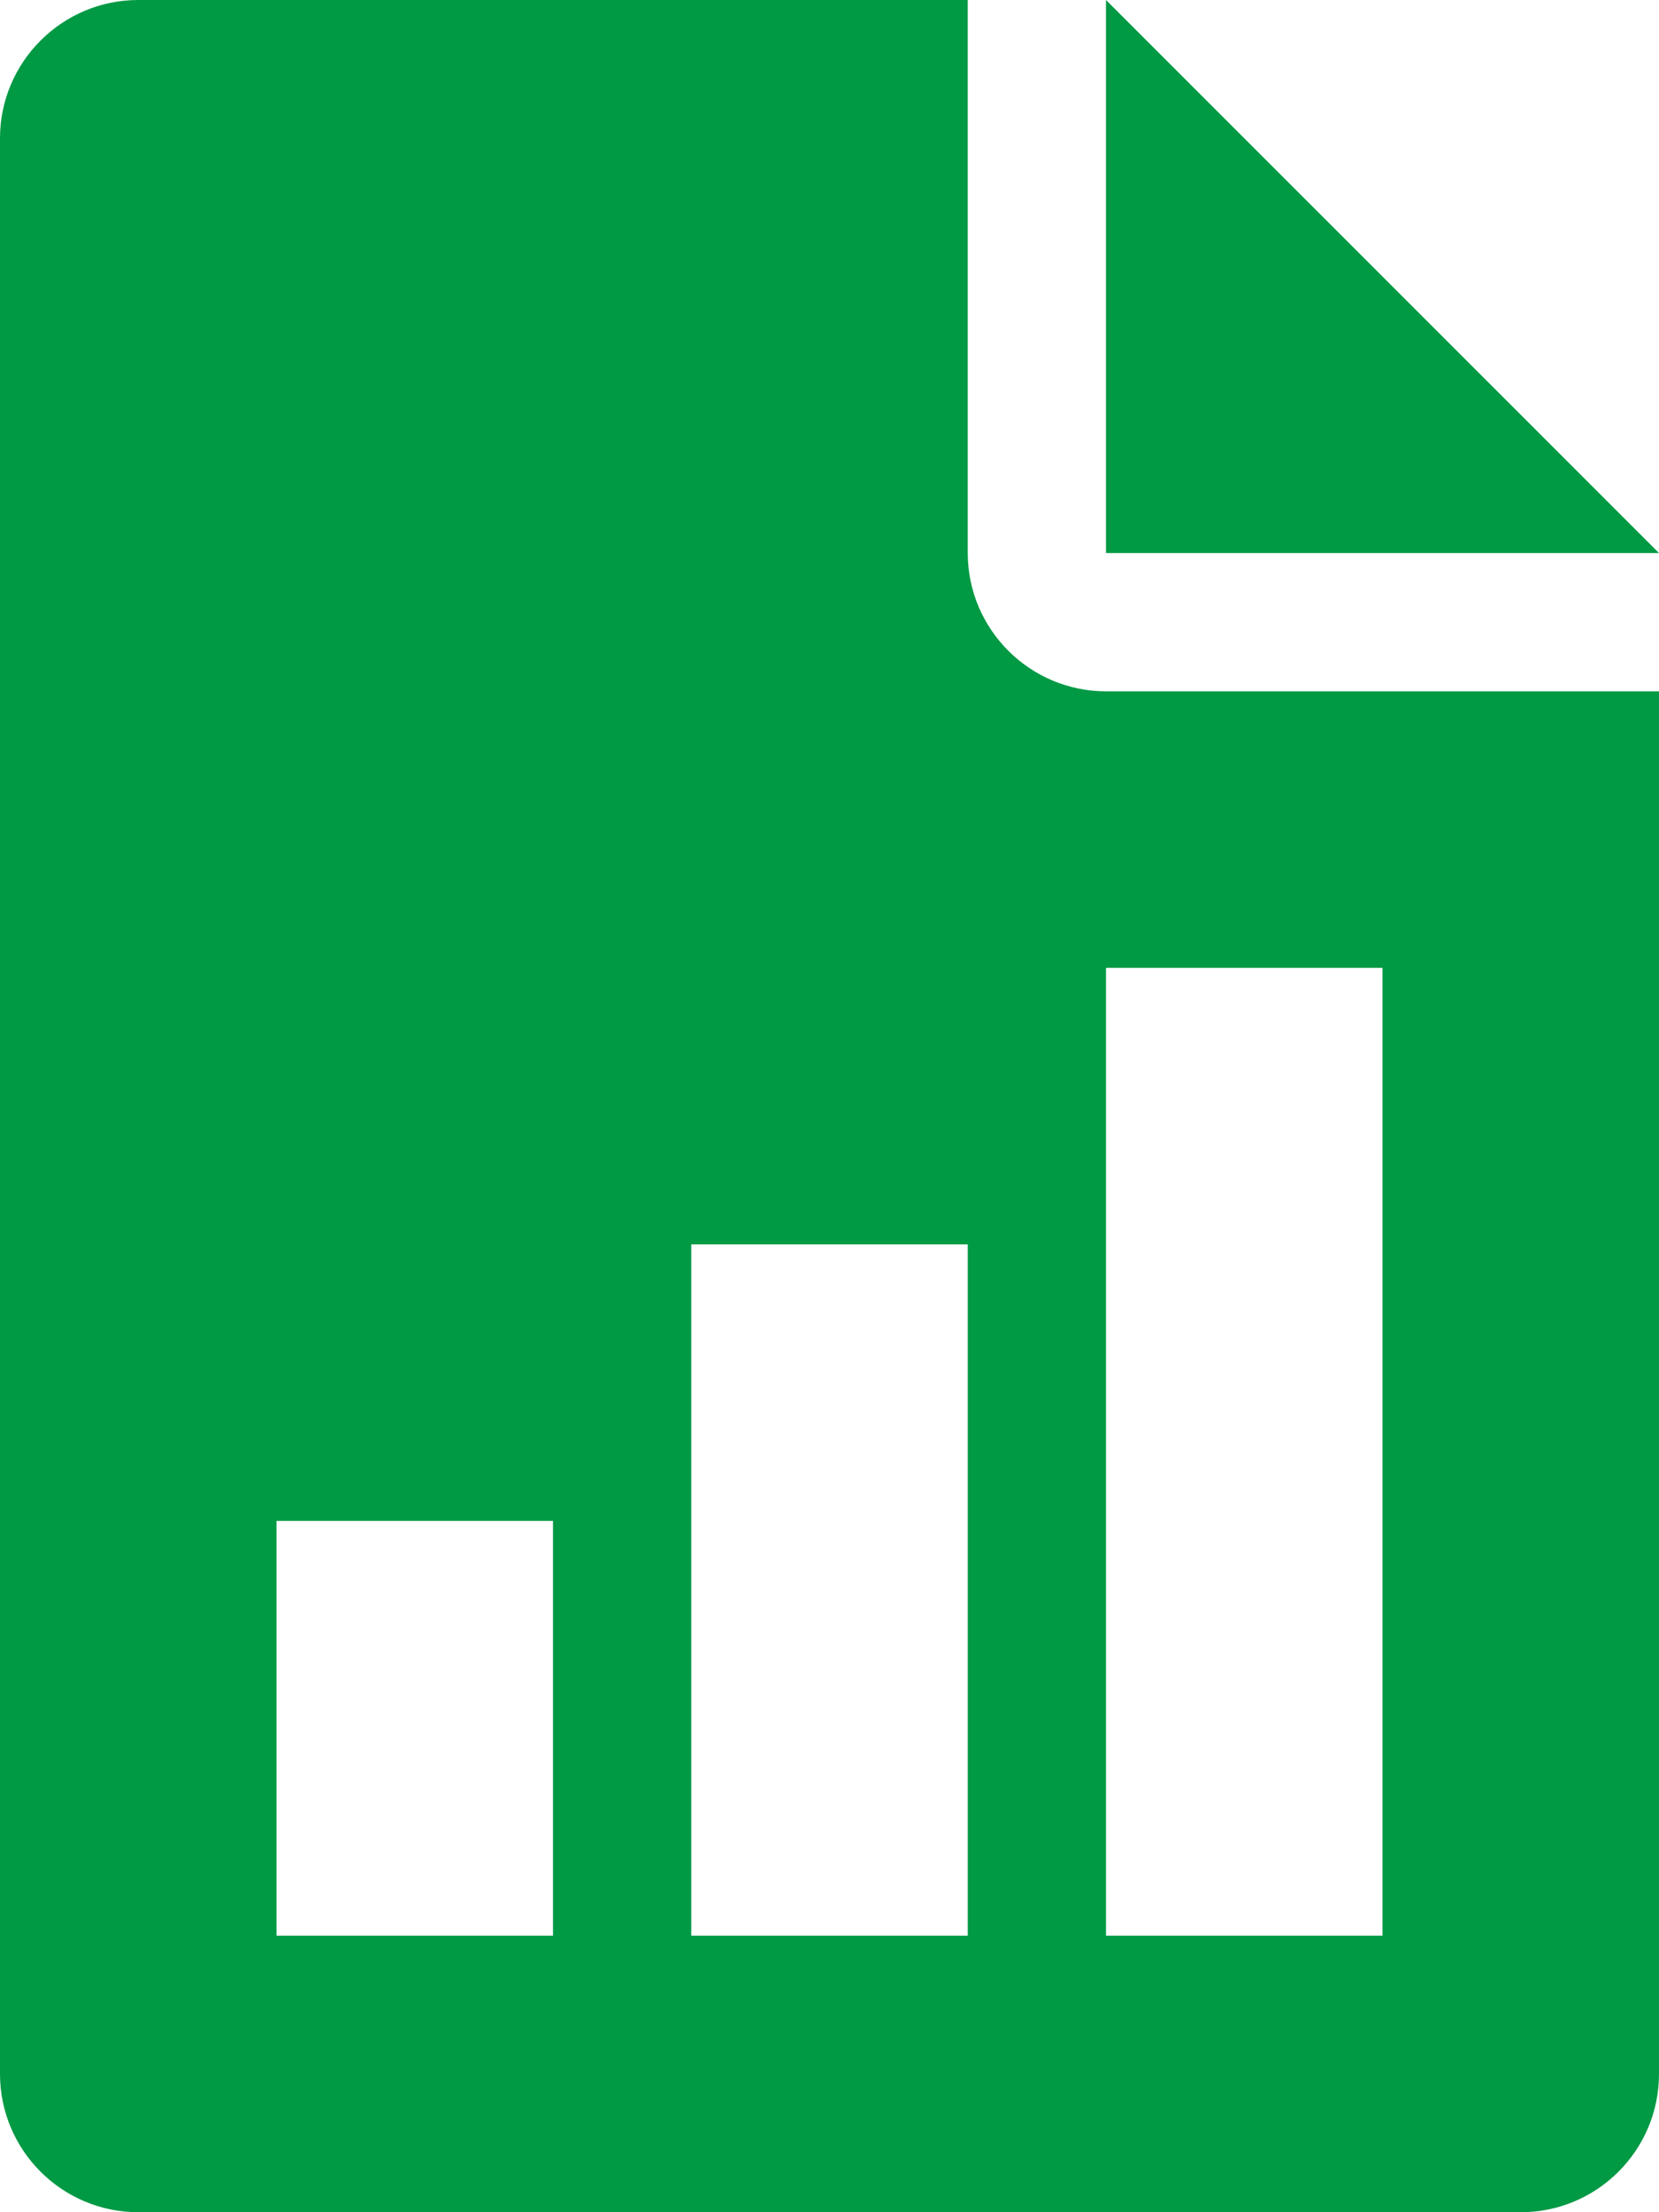 <svg width="60" height="80" viewBox="0 0 60 80" fill="none" xmlns="http://www.w3.org/2000/svg">
<path d="M40 0V20H60L40 0Z" fill="#009944"/>
<path d="M40 25C37.245 25 35 22.755 35 20V0H5C2.245 0 0 2.245 0 5V75C0 77.76 2.245 80 5 80H55C57.76 80 60 77.76 60 75V25H40ZM20 70H10V55H20V70ZM35 70H25V45H35V70ZM50 70H40V35H50V70Z" fill="#009944"/>
</svg>
